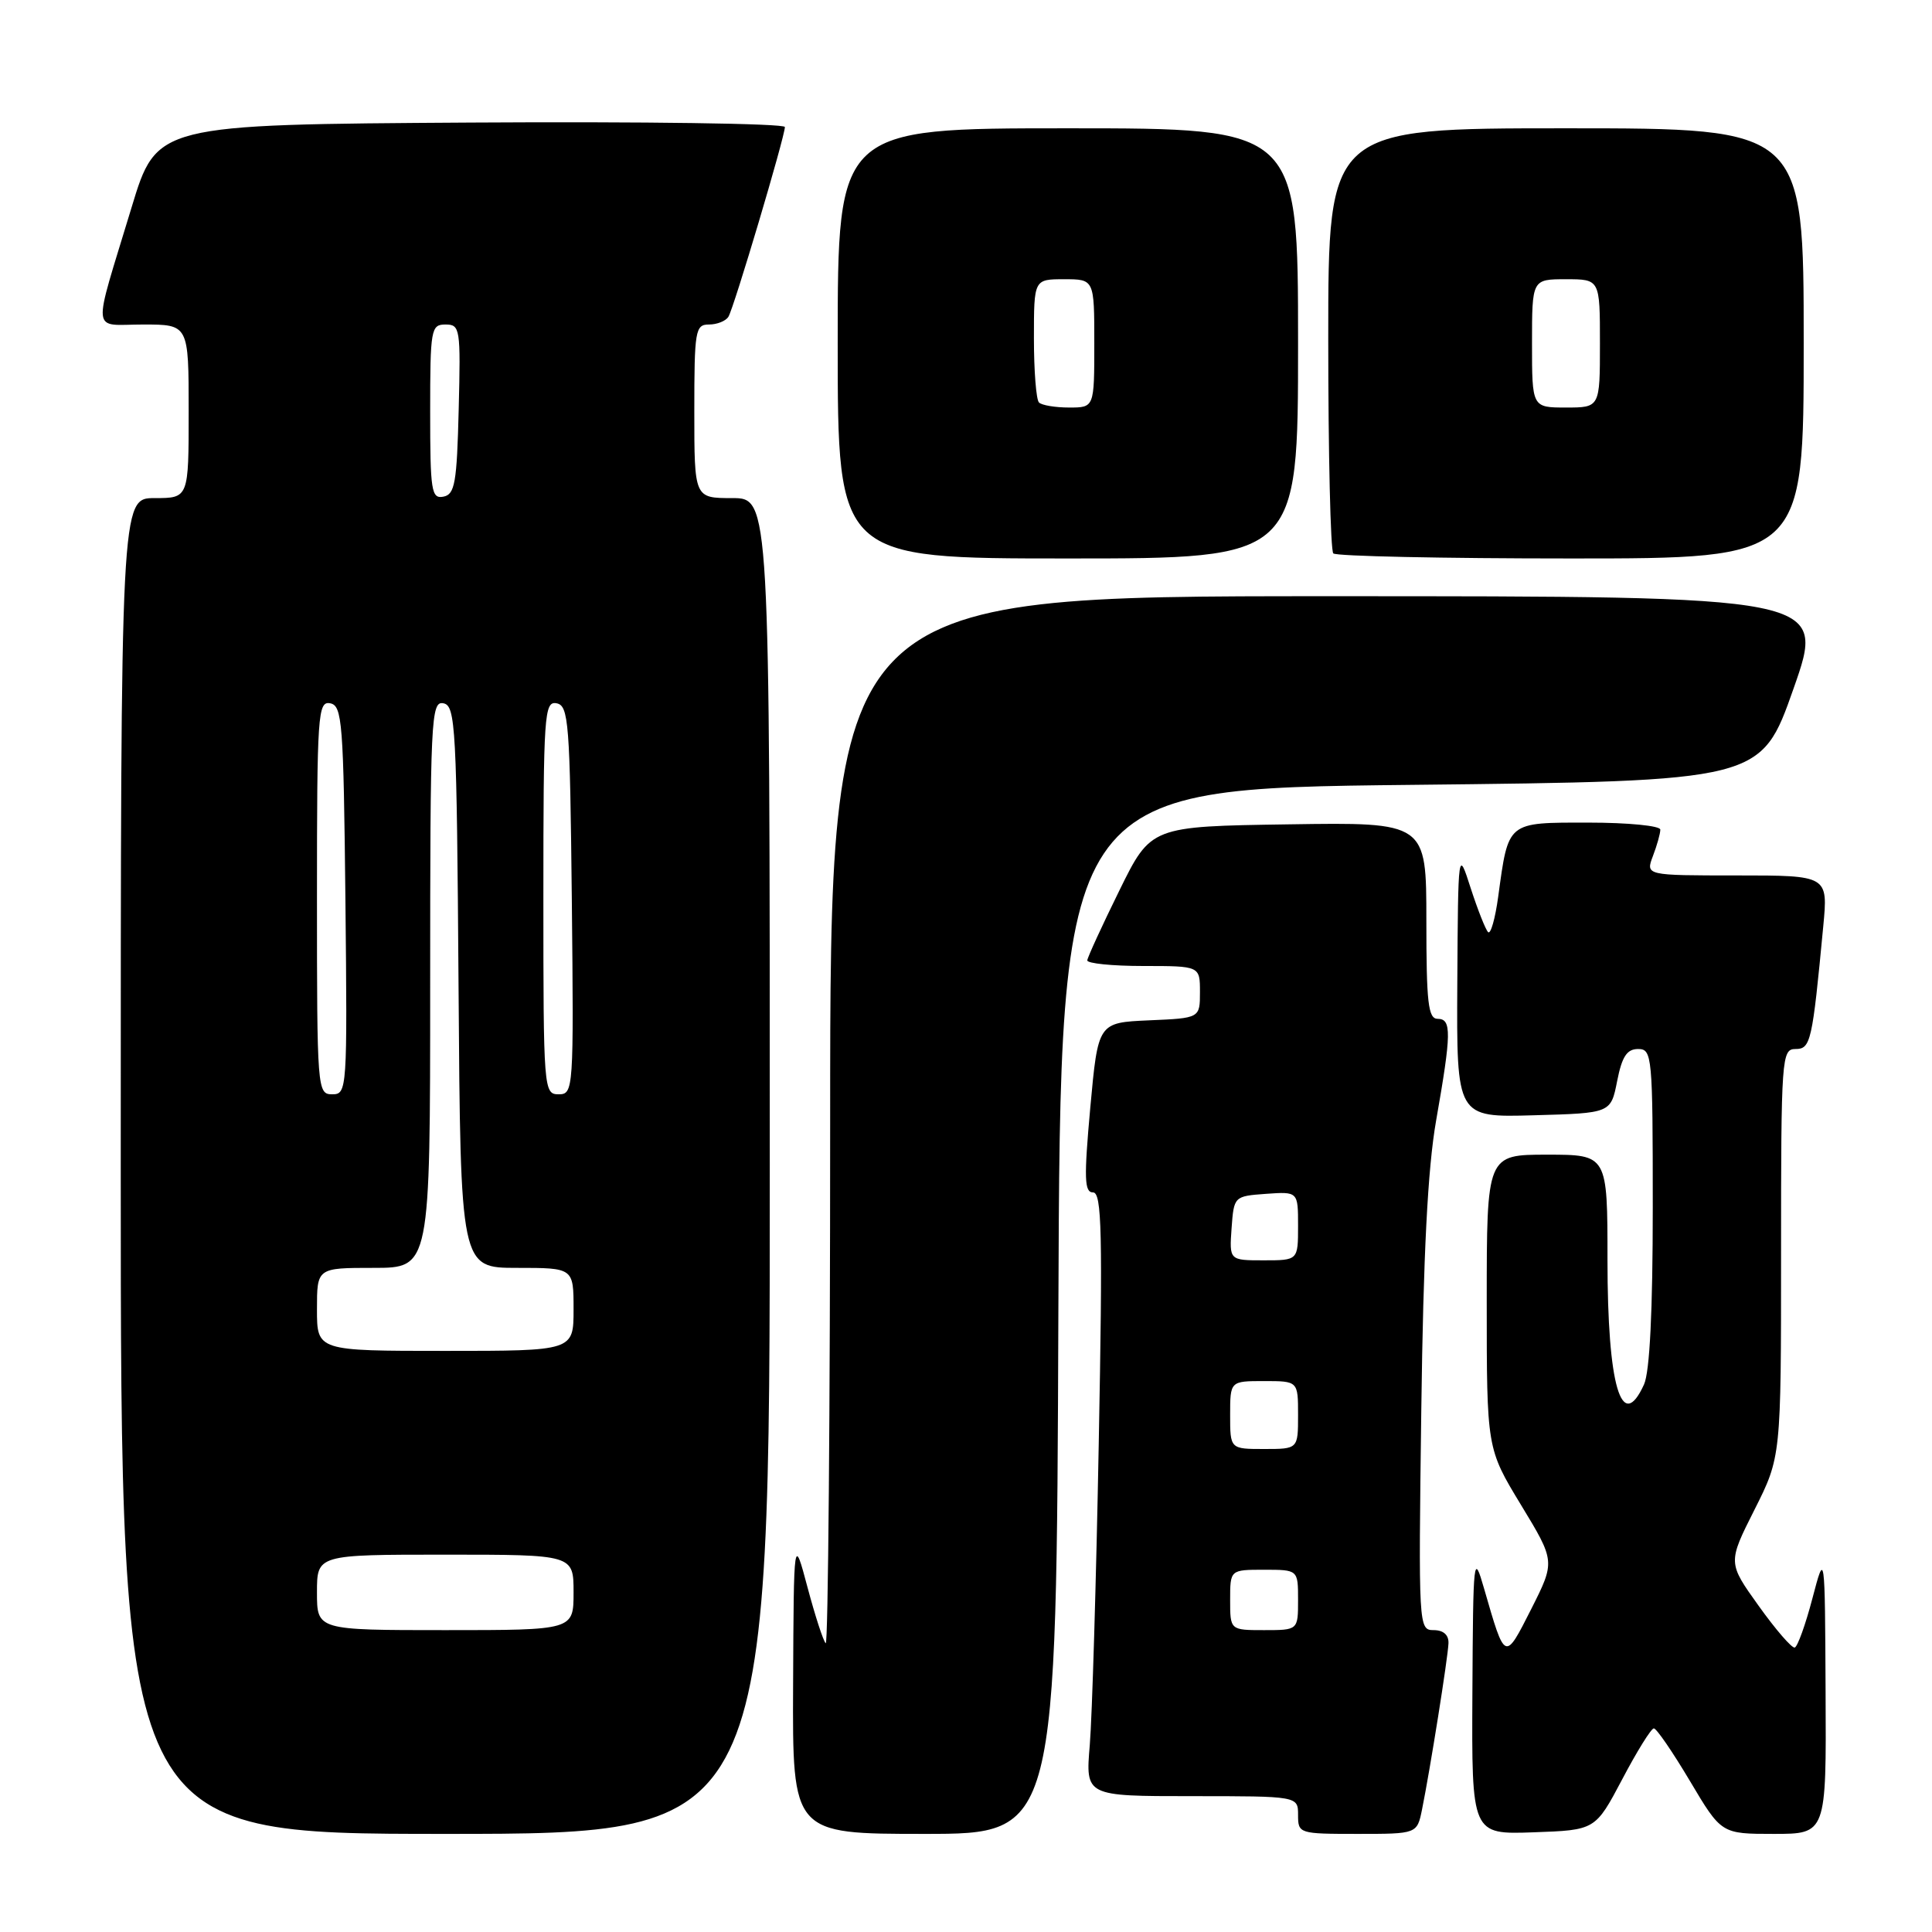 <?xml version="1.0" encoding="UTF-8" standalone="no"?>
<!DOCTYPE svg PUBLIC "-//W3C//DTD SVG 1.1//EN" "http://www.w3.org/Graphics/SVG/1.1/DTD/svg11.dtd" >
<svg xmlns="http://www.w3.org/2000/svg" xmlns:xlink="http://www.w3.org/1999/xlink" version="1.1" viewBox="0 0 256 256">
 <g >
 <path fill="currentColor"
d=" M 102.00 154.50 C 102.00 66.00 102.00 66.00 97.00 66.00 C 92.00 66.00 92.00 66.00 92.00 54.50 C 92.00 43.78 92.13 43.00 93.94 43.00 C 95.01 43.00 96.17 42.54 96.52 41.97 C 97.25 40.79 104.00 18.10 104.00 16.83 C 104.00 16.36 85.27 16.10 62.38 16.24 C 20.76 16.50 20.76 16.50 17.43 27.50 C 12.19 44.80 12.00 43.00 18.98 43.00 C 25.00 43.00 25.00 43.00 25.00 54.50 C 25.00 66.00 25.00 66.00 20.50 66.00 C 16.00 66.00 16.00 66.00 16.00 154.50 C 16.00 243.00 16.00 243.00 59.00 243.00 C 102.00 243.00 102.00 243.00 102.00 154.50 Z  M 140.24 173.75 C 140.50 104.50 140.50 104.50 186.92 104.00 C 233.34 103.50 233.34 103.50 237.65 91.25 C 241.96 79.00 241.96 79.00 175.98 79.00 C 110.00 79.00 110.00 79.00 110.00 148.67 C 110.00 186.98 109.73 218.07 109.41 217.74 C 109.08 217.42 108.00 214.08 107.00 210.33 C 105.18 203.50 105.18 203.50 105.09 223.25 C 105.00 243.00 105.00 243.00 122.49 243.00 C 139.99 243.00 139.99 243.00 140.24 173.75 Z  M 188.43 239.75 C 189.50 234.47 191.86 219.64 191.93 217.75 C 191.98 216.64 191.26 216.00 189.97 216.00 C 187.97 216.00 187.95 215.60 188.33 186.75 C 188.60 166.14 189.18 154.84 190.29 148.50 C 192.33 136.89 192.36 135.00 190.50 135.00 C 189.24 135.00 189.00 132.89 189.00 121.98 C 189.00 108.95 189.00 108.95 170.75 109.23 C 152.50 109.50 152.50 109.50 148.32 118.00 C 146.02 122.67 144.11 126.84 144.07 127.25 C 144.03 127.66 147.38 128.00 151.50 128.00 C 159.00 128.00 159.00 128.00 159.00 131.45 C 159.00 134.91 159.00 134.91 152.25 135.20 C 145.50 135.50 145.50 135.50 144.47 146.75 C 143.62 156.16 143.68 158.00 144.83 158.00 C 146.00 158.00 146.12 163.30 145.59 191.25 C 145.25 209.54 144.71 227.54 144.40 231.25 C 143.83 238.00 143.83 238.00 157.91 238.00 C 172.00 238.00 172.00 238.00 172.00 240.50 C 172.00 242.96 172.14 243.00 179.89 243.00 C 187.77 243.00 187.77 243.00 188.43 239.75 Z  M 214.95 235.77 C 216.90 232.06 218.79 229.02 219.14 229.02 C 219.49 229.01 221.64 232.15 223.93 236.00 C 228.09 243.00 228.09 243.00 235.04 243.00 C 242.00 243.00 242.00 243.00 241.90 224.25 C 241.81 205.50 241.81 205.50 240.15 211.81 C 239.24 215.28 238.18 218.21 237.81 218.31 C 237.43 218.41 235.28 215.93 233.03 212.78 C 228.94 207.07 228.94 207.07 232.47 200.06 C 236.00 193.05 236.00 193.05 236.00 166.02 C 236.00 140.11 236.08 139.00 237.91 139.00 C 239.93 139.00 240.14 138.07 241.59 122.75 C 242.23 116.00 242.23 116.00 230.14 116.00 C 218.05 116.00 218.05 116.00 219.02 113.43 C 219.56 112.02 220.00 110.45 220.00 109.93 C 220.00 109.42 215.72 109.00 210.48 109.00 C 199.63 109.00 199.89 108.79 198.52 118.81 C 198.12 121.74 197.52 123.85 197.18 123.51 C 196.84 123.17 195.81 120.56 194.88 117.70 C 193.21 112.50 193.21 112.50 193.10 130.28 C 193.00 148.07 193.00 148.07 203.22 147.78 C 213.44 147.50 213.44 147.50 214.28 143.25 C 214.92 140.00 215.57 139.00 217.06 139.00 C 218.92 139.00 219.00 139.88 219.00 159.95 C 219.00 173.72 218.60 181.78 217.84 183.45 C 214.86 189.99 213.00 183.65 213.00 166.95 C 213.00 153.00 213.00 153.00 205.00 153.00 C 197.00 153.00 197.00 153.00 197.00 172.46 C 197.00 191.93 197.00 191.93 201.54 199.41 C 206.08 206.89 206.08 206.89 202.90 213.20 C 199.37 220.16 199.45 220.20 196.65 210.50 C 195.26 205.68 195.20 206.18 195.10 224.29 C 195.00 243.08 195.00 243.08 203.20 242.79 C 211.39 242.50 211.39 242.50 214.95 235.77 Z  M 172.00 45.50 C 172.00 17.00 172.00 17.00 141.50 17.00 C 111.00 17.00 111.00 17.00 111.00 45.50 C 111.00 74.00 111.00 74.00 141.50 74.00 C 172.00 74.00 172.00 74.00 172.00 45.50 Z  M 239.00 45.50 C 239.00 17.00 239.00 17.00 207.50 17.00 C 176.00 17.00 176.00 17.00 176.00 44.83 C 176.00 60.14 176.30 72.97 176.67 73.33 C 177.03 73.70 191.21 74.00 208.17 74.00 C 239.00 74.00 239.00 74.00 239.00 45.50 Z  M 42.00 211.00 C 42.00 206.00 42.00 206.00 59.00 206.00 C 76.00 206.00 76.00 206.00 76.00 211.00 C 76.00 216.00 76.00 216.00 59.00 216.00 C 42.00 216.00 42.00 216.00 42.00 211.00 Z  M 42.00 173.50 C 42.00 168.00 42.00 168.00 49.50 168.00 C 57.00 168.00 57.00 168.00 57.00 130.43 C 57.00 95.18 57.11 92.87 58.75 93.19 C 60.37 93.50 60.52 96.22 60.76 130.76 C 61.02 168.00 61.02 168.00 68.51 168.00 C 76.00 168.00 76.00 168.00 76.00 173.50 C 76.00 179.00 76.00 179.00 59.00 179.00 C 42.00 179.00 42.00 179.00 42.00 173.50 Z  M 42.00 118.93 C 42.00 94.63 42.12 92.88 43.75 93.19 C 45.35 93.50 45.52 95.67 45.77 119.26 C 46.03 144.49 45.99 145.00 44.02 145.00 C 42.05 145.00 42.00 144.41 42.00 118.93 Z  M 72.00 118.93 C 72.00 94.63 72.12 92.88 73.75 93.19 C 75.35 93.50 75.52 95.67 75.77 119.26 C 76.03 144.49 75.99 145.00 74.02 145.00 C 72.05 145.00 72.00 144.41 72.00 118.93 Z  M 57.00 54.57 C 57.00 43.60 57.11 43.00 59.03 43.00 C 60.97 43.00 61.05 43.51 60.78 54.24 C 60.54 64.01 60.27 65.52 58.75 65.81 C 57.16 66.12 57.00 65.06 57.00 54.57 Z  M 163.00 212.00 C 163.00 208.00 163.00 208.00 167.50 208.00 C 172.00 208.00 172.00 208.00 172.00 212.00 C 172.00 216.00 172.00 216.00 167.50 216.00 C 163.00 216.00 163.00 216.00 163.00 212.00 Z  M 163.00 187.50 C 163.00 183.00 163.00 183.00 167.50 183.00 C 172.00 183.00 172.00 183.00 172.00 187.50 C 172.00 192.00 172.00 192.00 167.50 192.00 C 163.00 192.00 163.00 192.00 163.00 187.50 Z  M 163.19 162.75 C 163.50 158.52 163.52 158.50 167.75 158.19 C 172.00 157.89 172.00 157.89 172.00 162.44 C 172.00 167.00 172.00 167.00 167.44 167.00 C 162.89 167.00 162.89 167.00 163.19 162.75 Z  M 137.67 53.33 C 137.30 52.97 137.00 49.14 137.00 44.83 C 137.00 37.00 137.00 37.00 141.00 37.00 C 145.00 37.00 145.00 37.00 145.00 45.50 C 145.00 54.00 145.00 54.00 141.67 54.00 C 139.83 54.00 138.03 53.70 137.67 53.33 Z  M 203.00 45.50 C 203.00 37.00 203.00 37.00 207.50 37.00 C 212.00 37.00 212.00 37.00 212.00 45.50 C 212.00 54.00 212.00 54.00 207.50 54.00 C 203.00 54.00 203.00 54.00 203.00 45.50 Z "/>
</g>
</svg>
